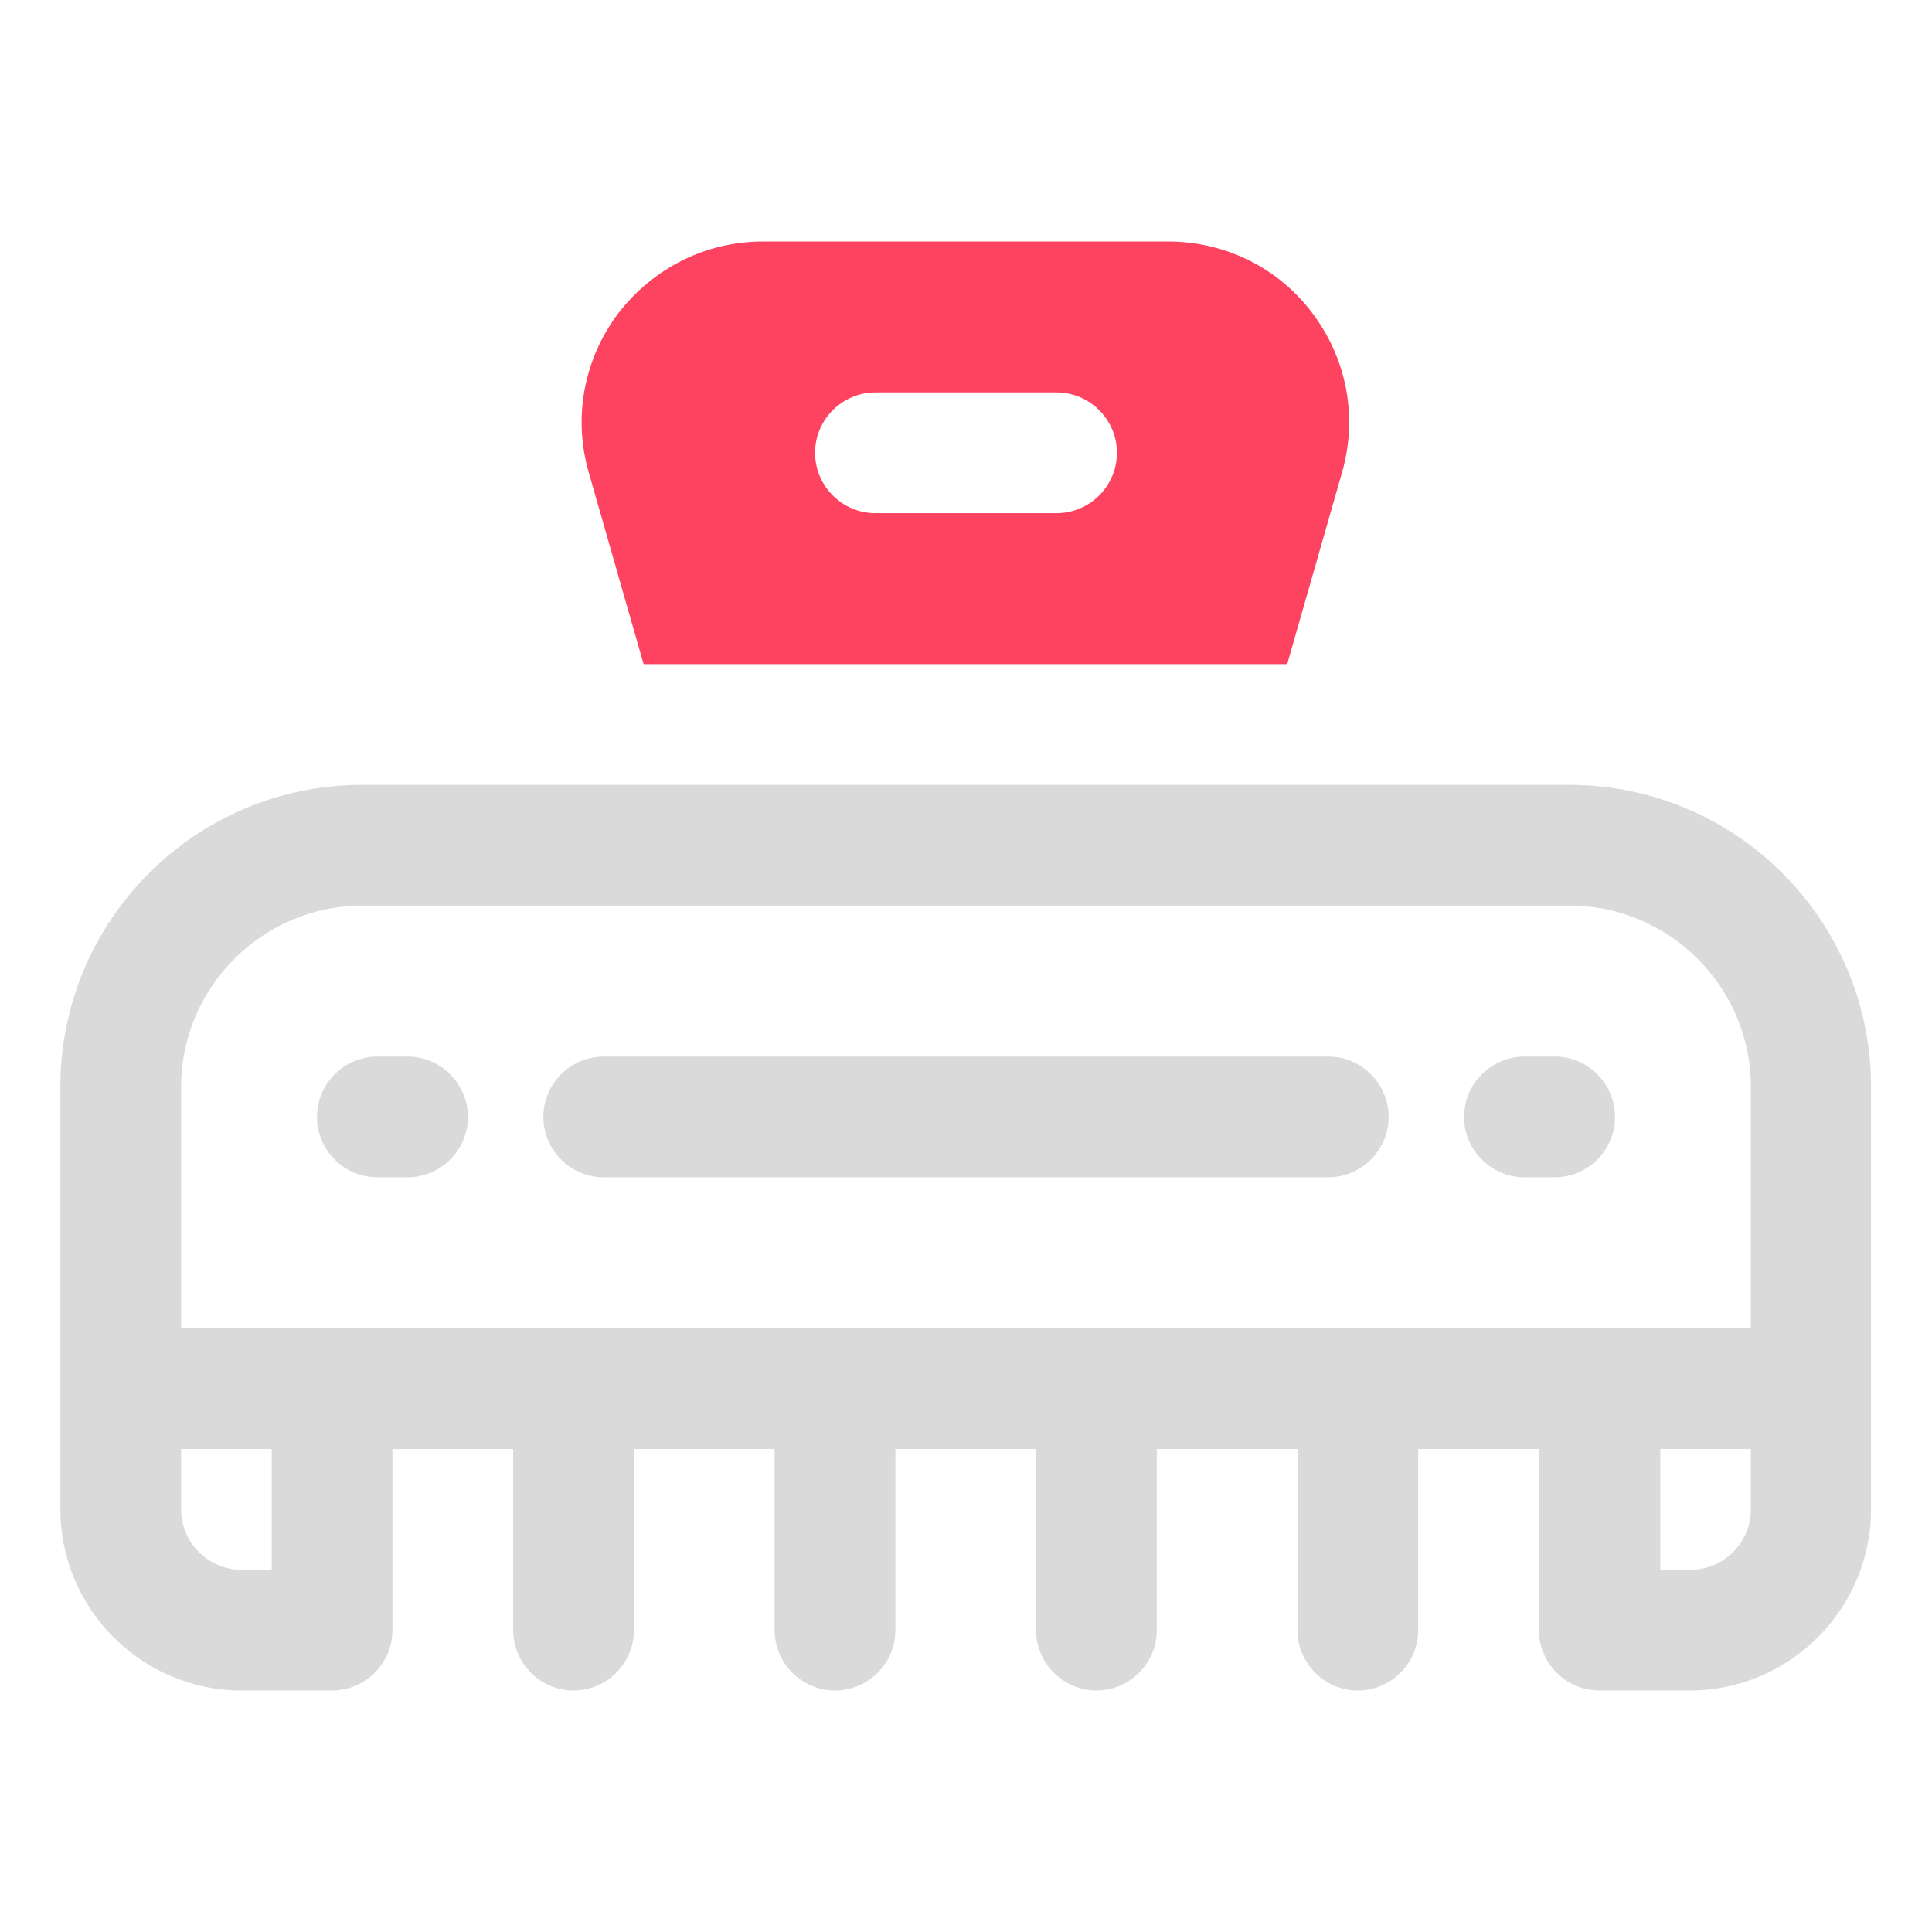 <?xml version="1.0" encoding="UTF-8"?>
<svg id="OBJECT" xmlns="http://www.w3.org/2000/svg" viewBox="0 0 32 32">
  <defs>
    <style>
      .cls-1 {
        fill: #FD4360;
      }

      .cls-1, .cls-2 {
        stroke-width: 0px;
      }

      .cls-2 {
        fill: #dadada;
      }
    </style>
  </defs>
  <g>
    <path class="cls-2" d="m10,19.5h12c.55,0,1-.45,1-1s-.45-1-1-1h-12c-.55,0-1,.45-1,1s.45,1,1,1Z"/>
    <path class="cls-2" d="m6.25,19.5h.5c.55,0,1-.45,1-1s-.45-1-1-1h-.5c-.55,0-1,.45-1,1s.45,1,1,1Z"/>
    <path class="cls-2" d="m25.25,19.5h.5c.55,0,1-.45,1-1s-.45-1-1-1h-.5c-.55,0-1,.45-1,1s.45,1,1,1Z"/>
    <path class="cls-2" d="m26,13H6c-2.76,0-5,2.24-5,5v7c0,1.65,1.35,3,3,3h1.5c.55,0,1-.45,1-1v-3h2v3c0,.55.45,1,1,1s1-.45,1-1v-3h2.33v3c0,.55.45,1,1,1s1-.45,1-1v-3h2.33v3c0,.55.45,1,1,1s1-.45,1-1v-3h2.33v3c0,.55.45,1,1,1s1-.45,1-1v-3h2v3c0,.55.45,1,1,1h1.5c1.65,0,3-1.35,3-3v-7c0-2.76-2.24-5-5-5Zm-20,2h20c1.65,0,3,1.35,3,3v4H3v-4c0-1.65,1.35-3,3-3Zm-1.5,11h-.5c-.55,0-1-.45-1-1v-1h1.5v2Zm23.5,0h-.5v-2h1.5v1c0,.55-.45,1-1,1Z"/>
  </g>
  <path class="cls-1" d="m10.67,11h10.65l.91-3.18c.26-.91.08-1.87-.49-2.63-.57-.76-1.45-1.19-2.4-1.19h-6.7c-.95,0-1.82.44-2.4,1.19-.57.76-.75,1.72-.49,2.63l.91,3.18Zm3.83-4.5h3c.55,0,1,.45,1,1s-.45,1-1,1h-3c-.55,0-1-.45-1-1s.45-1,1-1Z"/>
</svg>